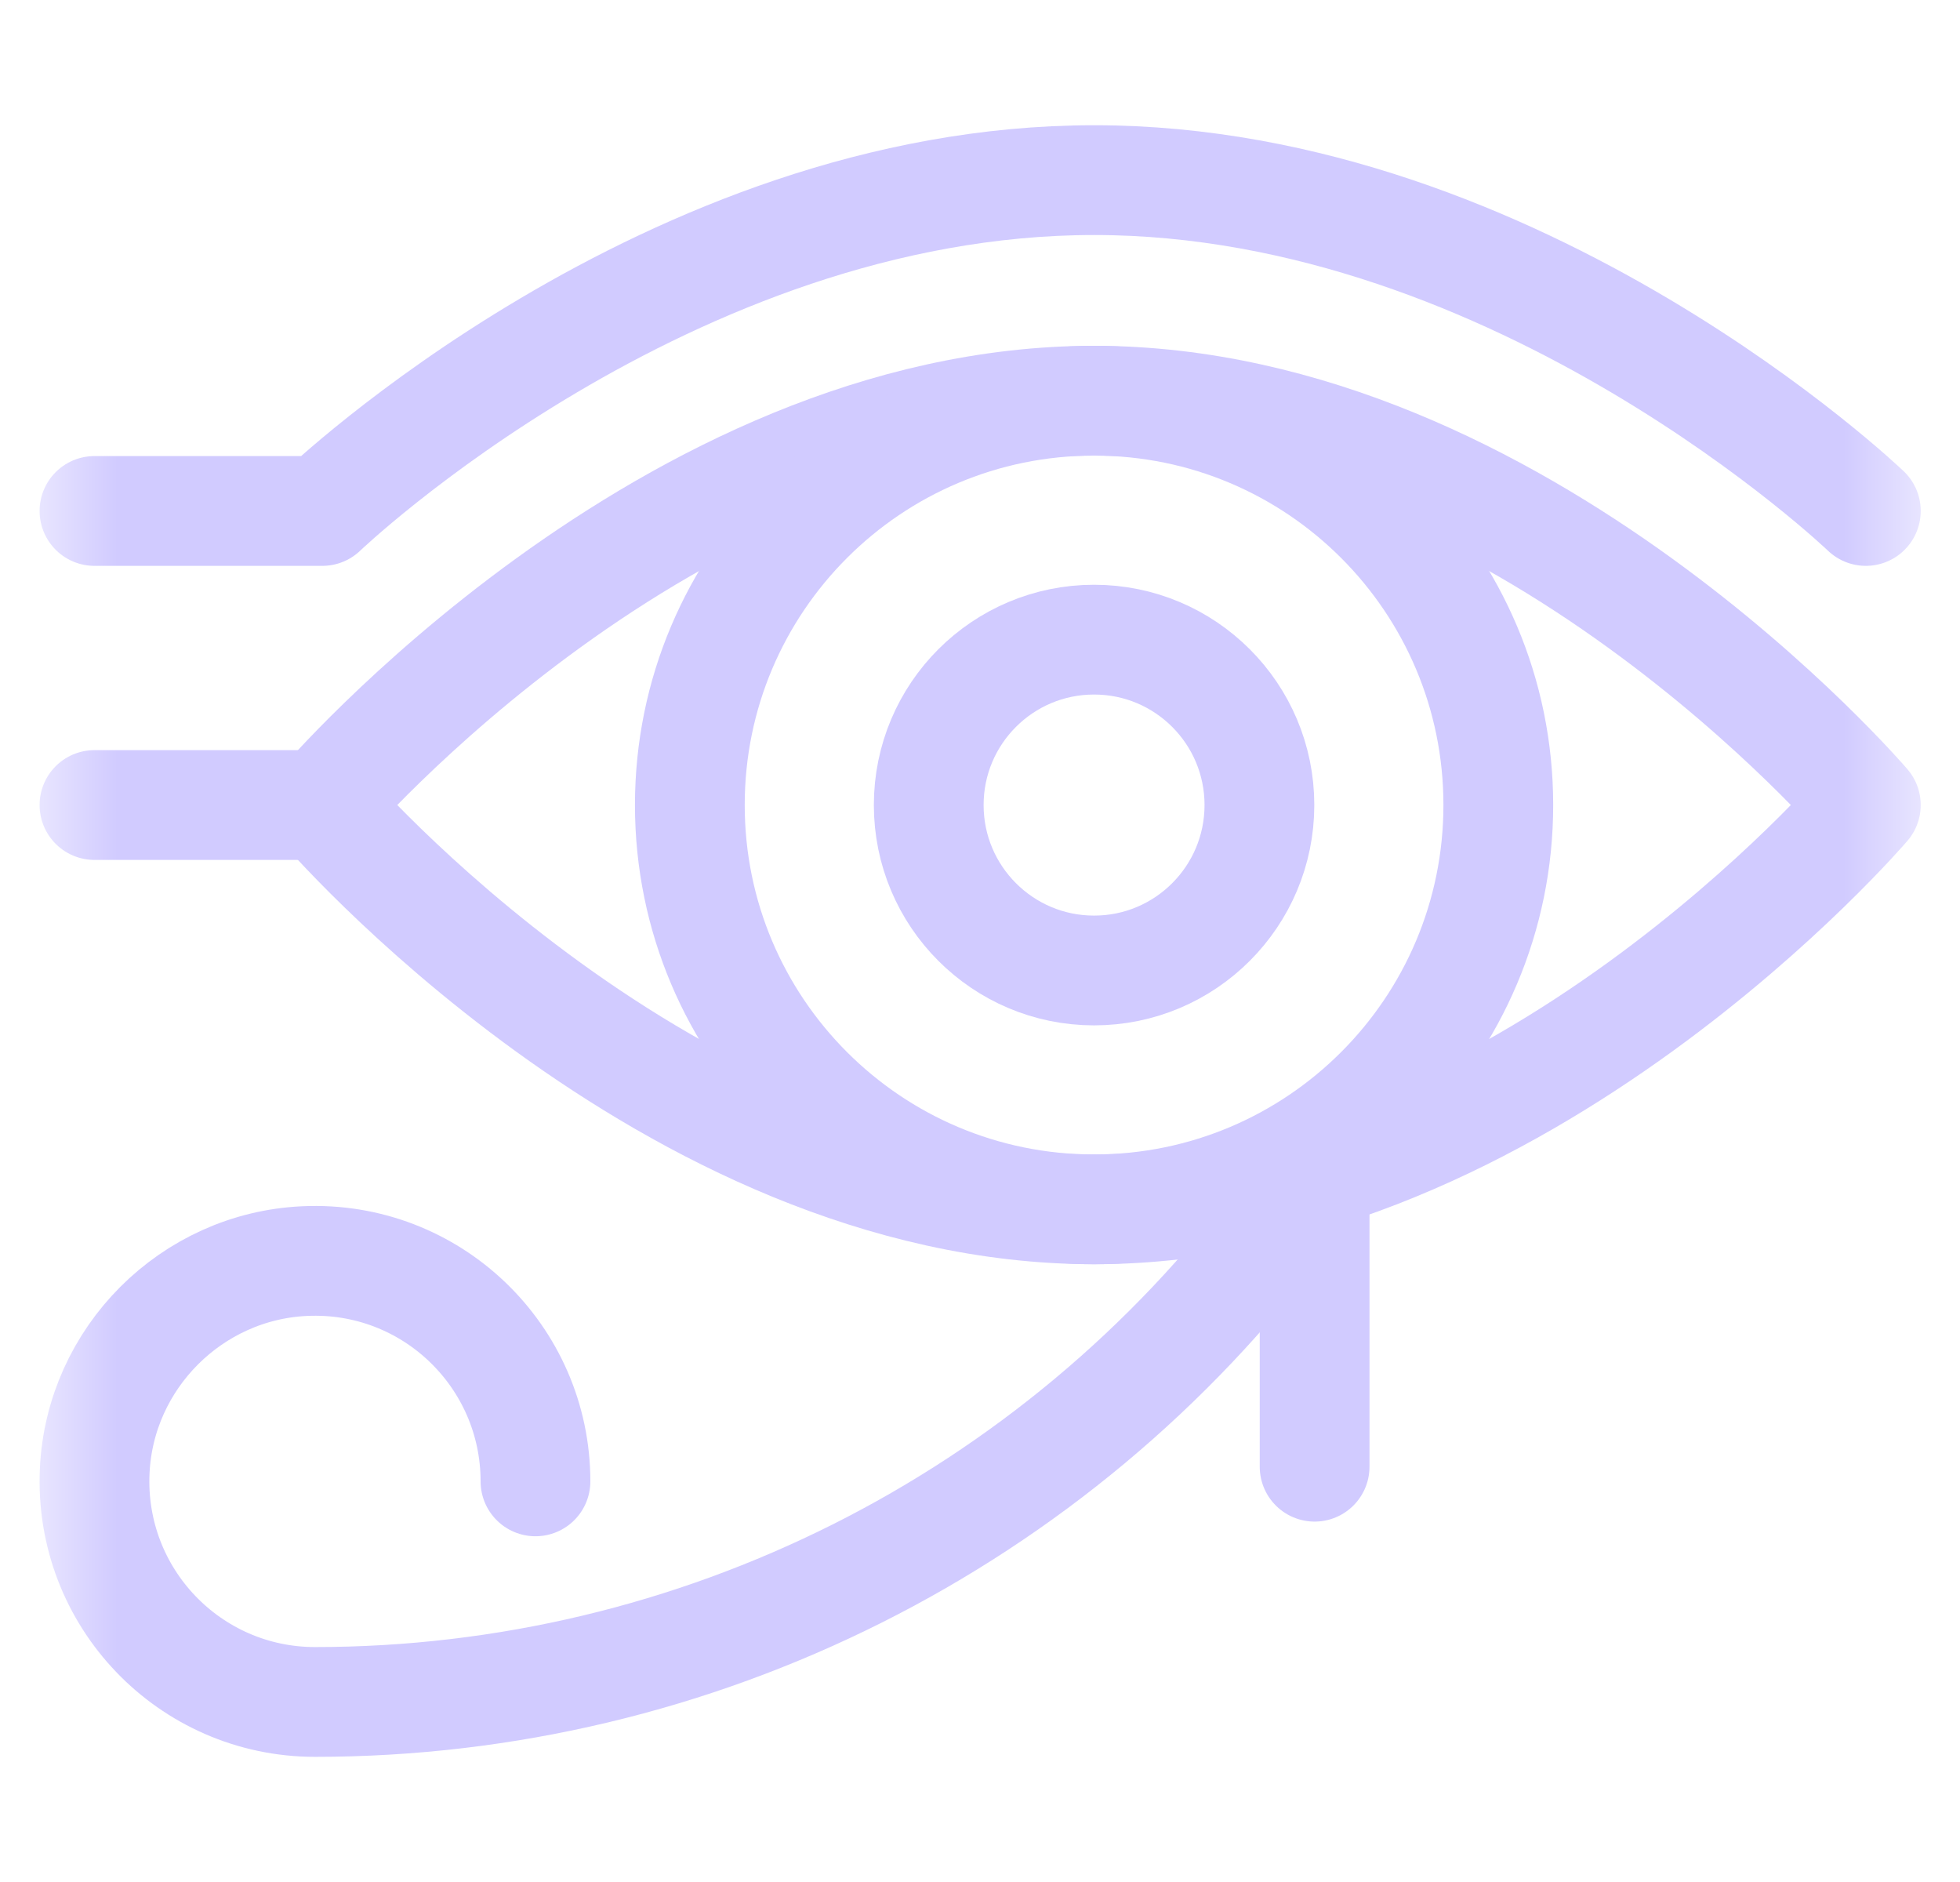 <svg width="25" height="24" viewBox="0 0 25 24" fill="none" xmlns="http://www.w3.org/2000/svg">
<g clip-path="url(#clip0_12166_31671)">
<mask id="mask0_12166_31671" style="mask-type:luminance" maskUnits="userSpaceOnUse" x="0" y="0" width="25" height="25">
<path d="M0.502 0H24.502V24H0.502V0Z" fill="white"/>
</mask>
<g mask="url(#mask0_12166_31671)">
<path d="M23.799 10.266C23.799 10.266 19.392 15.422 13.955 15.422C8.519 15.422 4.111 10.266 4.111 10.266C4.111 10.266 8.519 5.11 13.955 5.11C19.392 5.11 23.799 10.266 23.799 10.266Z" stroke="#D1CBFF" stroke-width="1.4" stroke-miterlimit="10" stroke-linecap="round" stroke-linejoin="round"/>
<path d="M23.799 6.516C23.799 6.516 19.392 2.297 13.955 2.297C8.519 2.297 4.111 6.516 4.111 6.516H1.205" stroke="#D1CBFF" stroke-width="1.4" stroke-miterlimit="10" stroke-linecap="round" stroke-linejoin="round"/>
<path d="M4.111 10.266H1.205" stroke="#D1CBFF" stroke-width="1.4" stroke-miterlimit="10" stroke-linecap="round" stroke-linejoin="round"/>
<path d="M19.111 10.266C19.111 13.114 16.803 15.422 13.955 15.422C11.107 15.422 8.799 13.114 8.799 10.266C8.799 7.418 11.107 5.11 13.955 5.11C16.803 5.11 19.111 7.418 19.111 10.266Z" stroke="#D1CBFF" stroke-width="1.4" stroke-miterlimit="10" stroke-linecap="round" stroke-linejoin="round"/>
<path d="M16.064 10.266C16.064 11.431 15.12 12.376 13.955 12.376C12.79 12.376 11.846 11.431 11.846 10.266C11.846 9.101 12.79 8.157 13.955 8.157C15.12 8.157 16.064 9.101 16.064 10.266Z" stroke="#D1CBFF" stroke-width="1.4" stroke-miterlimit="10" stroke-linecap="round" stroke-linejoin="round"/>
<path d="M16.768 14.982V18.704" stroke="#D1CBFF" stroke-width="1.4" stroke-miterlimit="10" stroke-linecap="round" stroke-linejoin="round"/>
<path d="M6.83 18.891C6.83 17.294 5.498 16.007 3.885 16.082C2.444 16.148 1.274 17.317 1.208 18.758C1.134 20.372 2.42 21.704 4.018 21.704C8.885 21.704 13.467 19.406 16.377 15.505L16.768 14.982" stroke="#D1CBFF" stroke-width="1.4" stroke-miterlimit="10" stroke-linecap="round" stroke-linejoin="round"/>
</g>
</g>
<defs>
<clipPath id="clip0_12166_31671">
<rect width="24" height="24" fill="white" transform="translate(0.5)"/>
</clipPath>
</defs>
</svg>
